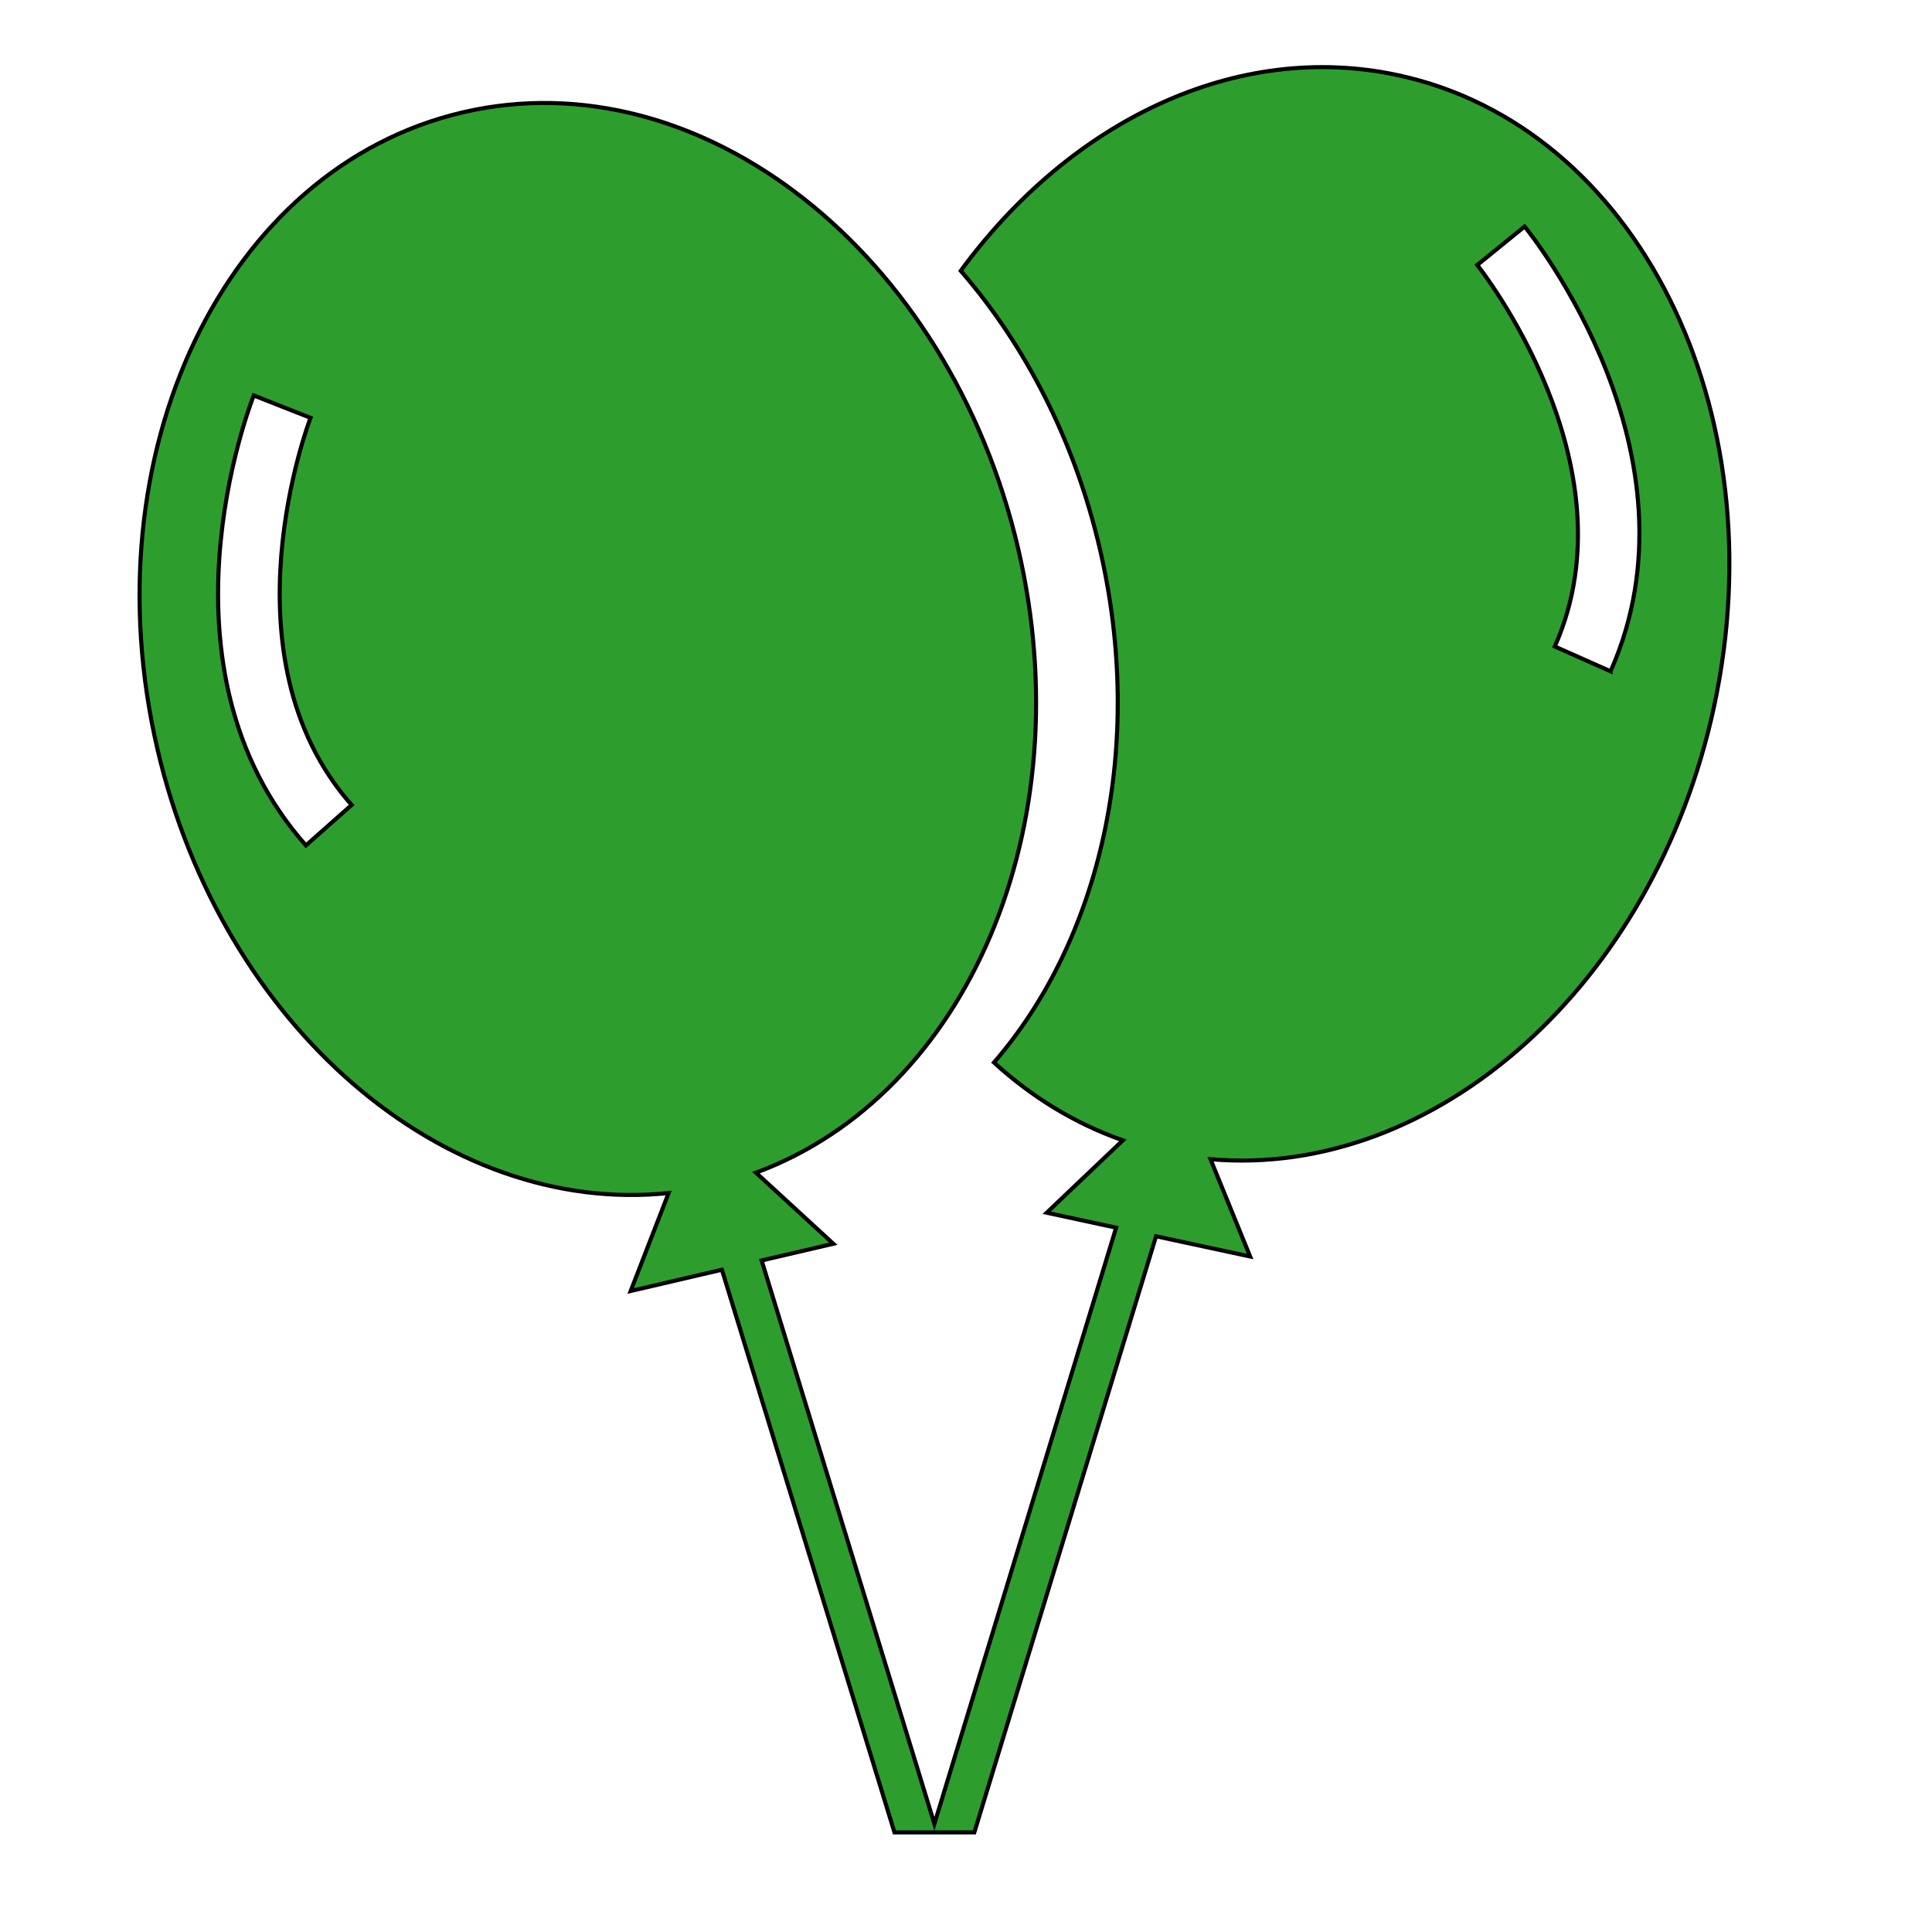 <svg width="100" height="100" xmlns="http://www.w3.org/2000/svg">
 <!-- Created with Method Draw - http://github.com/duopixel/Method-Draw/ -->

 <g>
  <title>background</title>
  <rect fill="none" id="canvas_background" height="102" width="102" y="-1" x="-1"/>
  <g display="none" overflow="visible" y="0" x="0" height="100%" width="100%" id="canvasGrid">
   <rect fill="url(#gridpattern)" stroke-width="0" y="0" x="0" height="100%" width="100%"/>
  </g>
 </g>
 <g>
  <title>Layer 1</title>
  <!-- Created with Method Draw - http://github.com/duopixel/Method-Draw/ -->
  <g stroke="null" transform="matrix(0.983,0,0,0.983,-6.268,-1.184) " id="svg_50">
   <title fill="#2d9e2d" stroke="null" transform="translate(-2.739,-1.174) translate(13.629,3.407) translate(-118.125,-62.437) translate(113.125,0) translate(0,62.5) ">Layer 1</title>
   <!-- Created with Method Draw - http://github.com/duopixel/Method-Draw/ -->
   <g stroke="null" id="svg_25" transform="matrix(2.279,0,0,2.279,6.598,-0.732) ">
    <title fill="#2d9e2d" stroke="null" transform="translate(-1.202,-0.515) translate(5.98,1.495) translate(-51.829,-27.395) translate(49.635,0) translate(0,27.423) ">Layer 1</title>
    <g stroke="null" id="svg_26">
     <g stroke="null" transform="matrix(0.094,0,0,0.094,0,0) " id="svg_42">
      <g stroke="null" id="svg_43">
       <path stroke="null" fill="#2d9e2d" id="svg_44" d="m342.563,27.516c-39.909,-8.588 -80.579,11.395 -107.453,48.084c15.789,18.219 27.956,41.584 34.183,68.297c11.348,48.672 0.111,96.108 -26.018,126.297c9.242,8.449 19.882,15.001 31.677,19.133l-18.712,17.792l17.062,3.672l-44.668,146.533l-42.467,-138.47l17.622,-4.108l-19.014,-17.469c51.811,-19.15 80.376,-85.054 64.448,-153.38c-16.983,-72.846 -78.106,-120.857 -136.522,-107.239c-58.416,13.618 -92.005,83.711 -75.023,156.554c15.928,68.326 70.691,114.804 125.63,109.068l-9.328,24.077l22.425,-5.229l42.413,138.296l19.63,0l44.665,-146.523l23.125,4.977l-9.739,-23.914c55.028,4.797 108.99,-42.608 123.749,-111.196c15.737,-73.127 -19.045,-142.634 -77.685,-155.252zm-268.405,189.319c-38.602,-43.633 -13.891,-107.882 -12.821,-110.597l6.977,2.753l6.98,2.744c-0.228,0.58 -22.36,58.47 10.099,95.16l-11.235,9.94zm320.671,-42.802l-13.708,-6.09c19.887,-44.77 -18.671,-93.292 -19.062,-93.776l5.828,-4.722l-5.822,4.729l11.643,-9.456c1.838,2.264 44.771,56.073 21.121,109.315z"/>
      </g>
     </g>
     <g stroke="null" transform="matrix(0.094,0,0,0.094,0,0) " id="svg_41"/>
     <g stroke="null" transform="matrix(0.094,0,0,0.094,0,0) " id="svg_40"/>
     <g stroke="null" transform="matrix(0.094,0,0,0.094,0,0) " id="svg_39"/>
     <g stroke="null" transform="matrix(0.094,0,0,0.094,0,0) " id="svg_38"/>
     <g stroke="null" transform="matrix(0.094,0,0,0.094,0,0) " id="svg_37"/>
     <g stroke="null" transform="matrix(0.094,0,0,0.094,0,0) " id="svg_36"/>
     <g stroke="null" transform="matrix(0.094,0,0,0.094,0,0) " id="svg_35"/>
     <g stroke="null" transform="matrix(0.094,0,0,0.094,0,0) " id="svg_34"/>
     <g stroke="null" transform="matrix(0.094,0,0,0.094,0,0) " id="svg_33"/>
     <g stroke="null" transform="matrix(0.094,0,0,0.094,0,0) " id="svg_32"/>
     <g stroke="null" transform="matrix(0.094,0,0,0.094,0,0) " id="svg_31"/>
     <g stroke="null" transform="matrix(0.094,0,0,0.094,0,0) " id="svg_30"/>
     <g stroke="null" transform="matrix(0.094,0,0,0.094,0,0) " id="svg_29"/>
     <g stroke="null" transform="matrix(0.094,0,0,0.094,0,0) " id="svg_28"/>
     <g stroke="null" transform="matrix(0.094,0,0,0.094,0,0) " id="svg_27"/>
    </g>
   </g>
  </g>
 </g>
</svg>